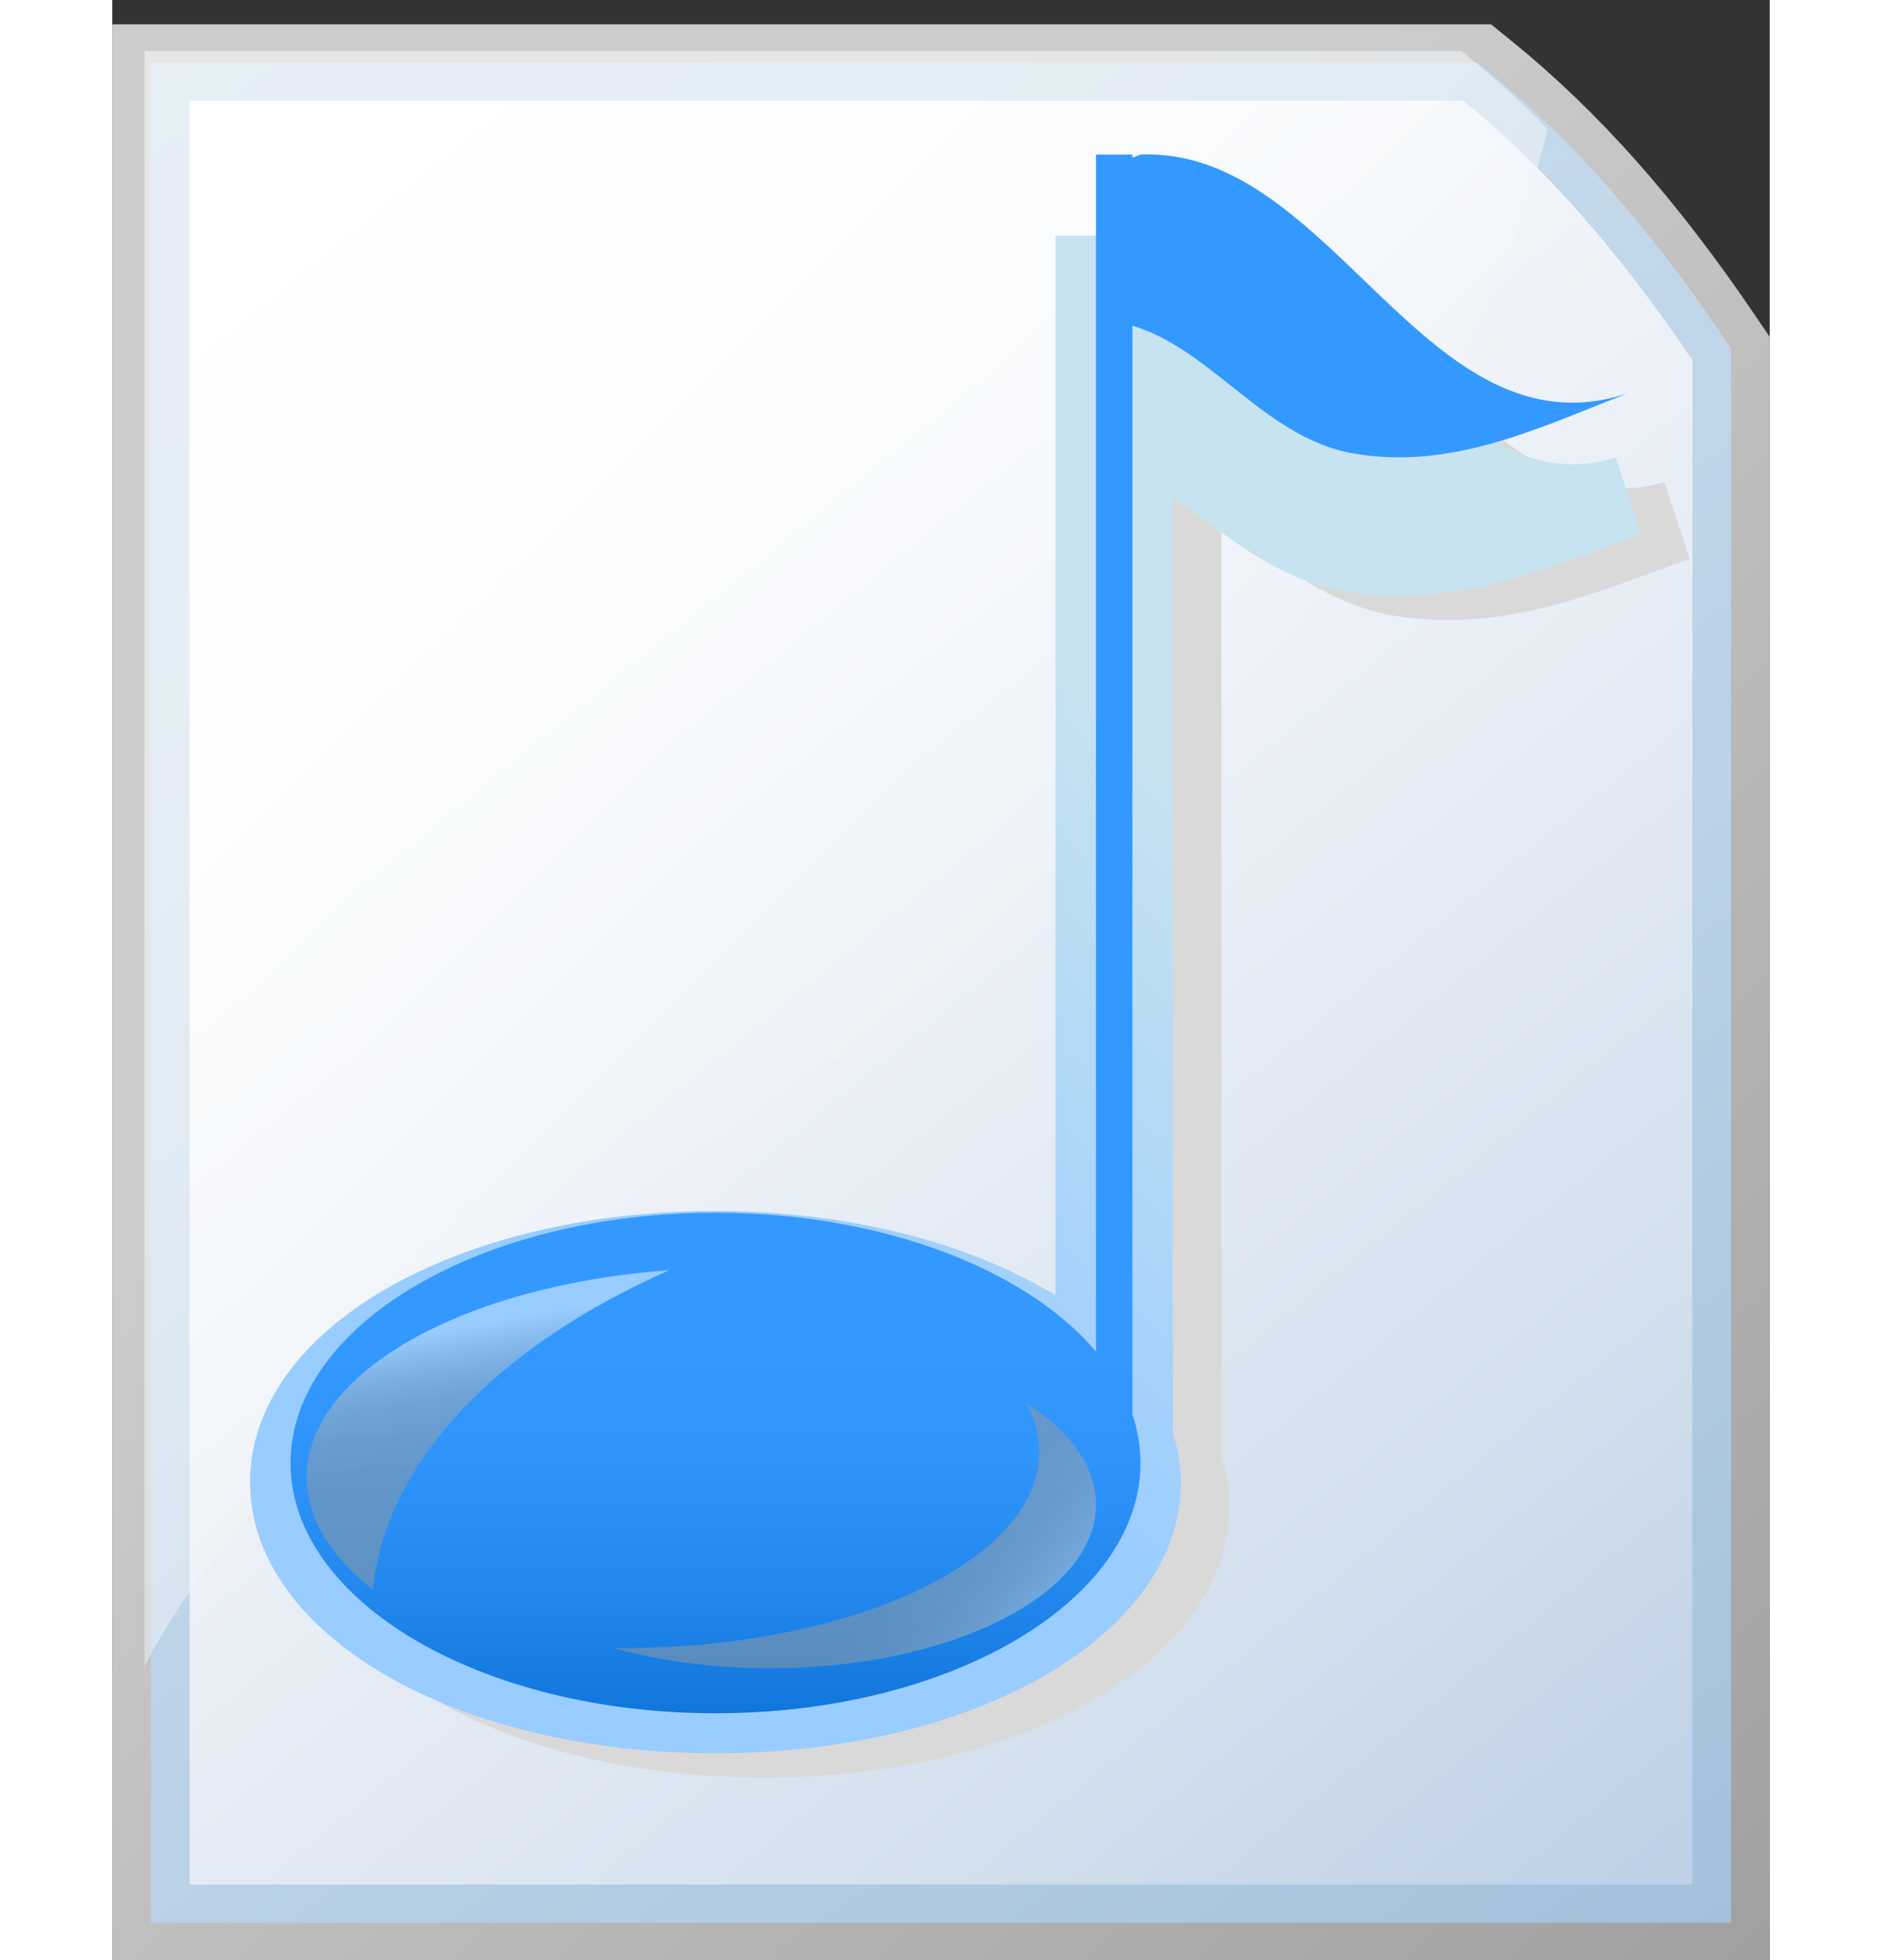 <?xml version="1.0" encoding="UTF-8" standalone="no"?>
<!DOCTYPE svg PUBLIC "-//W3C//DTD SVG 20010904//EN"
"http://www.w3.org/TR/2001/REC-SVG-20010904/DTD/svg10.dtd">
<!-- Created with Sodipodi ("http://www.sodipodi.com/") -->
<svg
   width="48pt"
   height="50pt"
   viewBox="0 0 204.756 242.184"
   style="overflow:visible;enable-background:new 0 0 204.756 242.184"
   xml:space="preserve"
   xmlns="http://www.w3.org/2000/svg"
   xmlns:xml="http://www.w3.org/XML/1998/namespace"
   xmlns:a="http://ns.adobe.com/AdobeSVGViewerExtensions/3.0/"
   xmlns:sodipodi="http://sodipodi.sourceforge.net/DTD/sodipodi-0.dtd"
   xmlns:xlink="http://www.w3.org/1999/xlink"
   id="svg3524"
   sodipodi:version="0.32pre"
   sodipodi:docname="/home/cschalle/gnome-themes-extras/Nuvola/icons/scalable/mimetypes/gnome-mime-audio.svg"
   sodipodi:docbase="/home/cschalle/gnome-themes-extras/Nuvola/icons/scalable/mimetypes">
  <rect x="0" y="0" width="204.756" height="242.184" fill="#333333" stroke="none"/>
  <defs
     id="defs3661">
    <linearGradient
       id="XMLID_5_"
       gradientUnits="userSpaceOnUse"
       x1="-111.448"
       y1="384.764"
       x2="-58.948"
       y2="442.264"
       gradientTransform="matrix(1 0 0 -1 194.122 540.592)">
      <stop
         offset="0"
         style="stop-color:#99CCFF"
         id="stop3585" />
      <stop
         offset="1"
         style="stop-color:#C7E3EF"
         id="stop3586" />
      <a:midPointStop
         offset="0"
         style="stop-color:#99CCFF"
         id="midPointStop3587" />
      <a:midPointStop
         offset="0.5"
         style="stop-color:#99CCFF"
         id="midPointStop3588" />
      <a:midPointStop
         offset="1"
         style="stop-color:#C7E3EF"
         id="midPointStop3589" />
    </linearGradient>
    <linearGradient
       id="XMLID_6_"
       gradientUnits="userSpaceOnUse"
       x1="-89.513"
       y1="318.967"
       x2="-89.513"
       y2="373.467"
       gradientTransform="matrix(1 0 0 -1 194.122 540.592)">
      <stop
         offset="0"
         style="stop-color:#0066CC"
         id="stop3592" />
      <stop
         offset="0.141"
         style="stop-color:#0D73D9"
         id="stop3593" />
      <stop
         offset="0.438"
         style="stop-color:#2288EE"
         id="stop3594" />
      <stop
         offset="0.727"
         style="stop-color:#2F95FB"
         id="stop3595" />
      <stop
         offset="1"
         style="stop-color:#3399FF"
         id="stop3596" />
      <a:midPointStop
         offset="0"
         style="stop-color:#0066CC"
         id="midPointStop3597" />
      <a:midPointStop
         offset="0.5"
         style="stop-color:#0066CC"
         id="midPointStop3598" />
      <a:midPointStop
         offset="0.141"
         style="stop-color:#0D73D9"
         id="midPointStop3599" />
      <a:midPointStop
         offset="0.5"
         style="stop-color:#0D73D9"
         id="midPointStop3600" />
      <a:midPointStop
         offset="0.438"
         style="stop-color:#2288EE"
         id="midPointStop3601" />
      <a:midPointStop
         offset="0.5"
         style="stop-color:#2288EE"
         id="midPointStop3602" />
      <a:midPointStop
         offset="0.727"
         style="stop-color:#2F95FB"
         id="midPointStop3603" />
      <a:midPointStop
         offset="0.5"
         style="stop-color:#2F95FB"
         id="midPointStop3604" />
      <a:midPointStop
         offset="1"
         style="stop-color:#3399FF"
         id="midPointStop3605" />
    </linearGradient>
    <linearGradient
       id="XMLID_7_"
       gradientUnits="userSpaceOnUse"
       x1="-148.753"
       y1="376.928"
       x2="-144.718"
       y2="352.715"
       gradientTransform="matrix(1 0 0 -1 194.122 540.592)">
      <stop
         offset="0"
         style="stop-color:#FFFFFF"
         id="stop3608" />
      <stop
         offset="0.015"
         style="stop-color:#F9F9F9"
         id="stop3609" />
      <stop
         offset="0.111"
         style="stop-color:#DCDCDC"
         id="stop3610" />
      <stop
         offset="0.217"
         style="stop-color:#C3C3C3"
         id="stop3611" />
      <stop
         offset="0.336"
         style="stop-color:#B0B0B0"
         id="stop3612" />
      <stop
         offset="0.475"
         style="stop-color:#A3A3A3"
         id="stop3613" />
      <stop
         offset="0.653"
         style="stop-color:#9B9B9B"
         id="stop3614" />
      <stop
         offset="1"
         style="stop-color:#999999"
         id="stop3615" />
      <a:midPointStop
         offset="0"
         style="stop-color:#FFFFFF"
         id="midPointStop3616" />
      <a:midPointStop
         offset="0.5"
         style="stop-color:#FFFFFF"
         id="midPointStop3617" />
      <a:midPointStop
         offset="0.015"
         style="stop-color:#F9F9F9"
         id="midPointStop3618" />
      <a:midPointStop
         offset="0.5"
         style="stop-color:#F9F9F9"
         id="midPointStop3619" />
      <a:midPointStop
         offset="0.111"
         style="stop-color:#DCDCDC"
         id="midPointStop3620" />
      <a:midPointStop
         offset="0.5"
         style="stop-color:#DCDCDC"
         id="midPointStop3621" />
      <a:midPointStop
         offset="0.217"
         style="stop-color:#C3C3C3"
         id="midPointStop3622" />
      <a:midPointStop
         offset="0.5"
         style="stop-color:#C3C3C3"
         id="midPointStop3623" />
      <a:midPointStop
         offset="0.336"
         style="stop-color:#B0B0B0"
         id="midPointStop3624" />
      <a:midPointStop
         offset="0.5"
         style="stop-color:#B0B0B0"
         id="midPointStop3625" />
      <a:midPointStop
         offset="0.475"
         style="stop-color:#A3A3A3"
         id="midPointStop3626" />
      <a:midPointStop
         offset="0.5"
         style="stop-color:#A3A3A3"
         id="midPointStop3627" />
      <a:midPointStop
         offset="0.653"
         style="stop-color:#9B9B9B"
         id="midPointStop3628" />
      <a:midPointStop
         offset="0.5"
         style="stop-color:#9B9B9B"
         id="midPointStop3629" />
      <a:midPointStop
         offset="1"
         style="stop-color:#999999"
         id="midPointStop3630" />
    </linearGradient>
    <linearGradient
       id="XMLID_8_"
       gradientUnits="userSpaceOnUse"
       x1="-84.383"
       y1="330.183"
       x2="-104.134"
       y2="349.934"
       gradientTransform="matrix(1 0 0 -1 194.122 540.592)">
      <stop
         offset="0"
         style="stop-color:#FFFFFF"
         id="stop3633" />
      <stop
         offset="0.015"
         style="stop-color:#F9F9F9"
         id="stop3634" />
      <stop
         offset="0.111"
         style="stop-color:#DCDCDC"
         id="stop3635" />
      <stop
         offset="0.217"
         style="stop-color:#C3C3C3"
         id="stop3636" />
      <stop
         offset="0.336"
         style="stop-color:#B0B0B0"
         id="stop3637" />
      <stop
         offset="0.475"
         style="stop-color:#A3A3A3"
         id="stop3638" />
      <stop
         offset="0.653"
         style="stop-color:#9B9B9B"
         id="stop3639" />
      <stop
         offset="1"
         style="stop-color:#999999"
         id="stop3640" />
      <a:midPointStop
         offset="0"
         style="stop-color:#FFFFFF"
         id="midPointStop3641" />
      <a:midPointStop
         offset="0.5"
         style="stop-color:#FFFFFF"
         id="midPointStop3642" />
      <a:midPointStop
         offset="0.015"
         style="stop-color:#F9F9F9"
         id="midPointStop3643" />
      <a:midPointStop
         offset="0.5"
         style="stop-color:#F9F9F9"
         id="midPointStop3644" />
      <a:midPointStop
         offset="0.111"
         style="stop-color:#DCDCDC"
         id="midPointStop3645" />
      <a:midPointStop
         offset="0.5"
         style="stop-color:#DCDCDC"
         id="midPointStop3646" />
      <a:midPointStop
         offset="0.217"
         style="stop-color:#C3C3C3"
         id="midPointStop3647" />
      <a:midPointStop
         offset="0.5"
         style="stop-color:#C3C3C3"
         id="midPointStop3648" />
      <a:midPointStop
         offset="0.336"
         style="stop-color:#B0B0B0"
         id="midPointStop3649" />
      <a:midPointStop
         offset="0.5"
         style="stop-color:#B0B0B0"
         id="midPointStop3650" />
      <a:midPointStop
         offset="0.475"
         style="stop-color:#A3A3A3"
         id="midPointStop3651" />
      <a:midPointStop
         offset="0.5"
         style="stop-color:#A3A3A3"
         id="midPointStop3652" />
      <a:midPointStop
         offset="0.653"
         style="stop-color:#9B9B9B"
         id="midPointStop3653" />
      <a:midPointStop
         offset="0.5"
         style="stop-color:#9B9B9B"
         id="midPointStop3654" />
      <a:midPointStop
         offset="1"
         style="stop-color:#999999"
         id="midPointStop3655" />
    </linearGradient>
  </defs>
  <sodipodi:namedview
     id="base" />
  <g
     id="g3527"
     style="font-size:12;stroke:#000000;"
     transform="matrix(1,0,0,0.988,0,3.008)">
    <linearGradient
       id="XMLID_1_"
       gradientUnits="userSpaceOnUse"
       x1="33.829"
       y1="277.356"
       x2="-133.304"
       y2="444.489"
       gradientTransform="matrix(1 0 0 -1 194.122 540.592)">
      <stop
         offset="0"
         style="stop-color:#999999"
         id="stop3529" />
      <stop
         offset="1"
         style="stop-color:#CCCCCC"
         id="stop3530" />
      <a:midPointStop
         offset="0"
         style="stop-color:#999999"
         id="midPointStop3531" />
      <a:midPointStop
         offset="0.5"
         style="stop-color:#999999"
         id="midPointStop3532" />
      <a:midPointStop
         offset="1"
         style="stop-color:#CCCCCC"
         id="midPointStop3533" />
    </linearGradient>
    <path
       style="fill:url(#XMLID_1_);stroke:none;"
       d="M168.617,0H0v242.184h204.756V39.088l-1.614-2.411c-9.828-14.695-19.416-25.659-30.168-34.503L170.328,0      H168.617z"
       id="path3534" />
    <linearGradient
       id="XMLID_2_"
       gradientUnits="userSpaceOnUse"
       x1="-190.729"
       y1="541.477"
       x2="-0.064"
       y2="272.145"
       gradientTransform="matrix(1 0 0 -1 194.122 540.592)">
      <stop
         offset="0"
         style="stop-color:#CCDEED"
         id="stop3536" />
      <stop
         offset="0.276"
         style="stop-color:#C7DBEB"
         id="stop3537" />
      <stop
         offset="0.586"
         style="stop-color:#BAD1E6"
         id="stop3538" />
      <stop
         offset="0.91"
         style="stop-color:#A4C1DD"
         id="stop3539" />
      <stop
         offset="1"
         style="stop-color:#9CBCDA"
         id="stop3540" />
      <a:midPointStop
         offset="0"
         style="stop-color:#CCDEED"
         id="midPointStop3541" />
      <a:midPointStop
         offset="0.5"
         style="stop-color:#CCDEED"
         id="midPointStop3542" />
      <a:midPointStop
         offset="0.276"
         style="stop-color:#C7DBEB"
         id="midPointStop3543" />
      <a:midPointStop
         offset="0.5"
         style="stop-color:#C7DBEB"
         id="midPointStop3544" />
      <a:midPointStop
         offset="0.586"
         style="stop-color:#BAD1E6"
         id="midPointStop3545" />
      <a:midPointStop
         offset="0.5"
         style="stop-color:#BAD1E6"
         id="midPointStop3546" />
      <a:midPointStop
         offset="0.91"
         style="stop-color:#A4C1DD"
         id="midPointStop3547" />
      <a:midPointStop
         offset="0.5"
         style="stop-color:#A4C1DD"
         id="midPointStop3548" />
      <a:midPointStop
         offset="1"
         style="stop-color:#9CBCDA"
         id="midPointStop3549" />
    </linearGradient>
    <path
       style="fill:url(#XMLID_2_);stroke:none;"
       d="M166.906,4.773H4.775v232.635h195.205V40.538l-0.807-1.206c-9.564-14.297-18.855-24.935-29.234-33.472      l-1.321-1.087H166.906z"
       id="path3550" />
    <linearGradient
       id="XMLID_3_"
       gradientUnits="userSpaceOnUse"
       x1="-190.411"
       y1="523.59"
       x2="-7.743"
       y2="302.255"
       gradientTransform="matrix(1 0 0 -1 194.122 540.592)">
      <stop
         offset="0"
         style="stop-color:#FFFFFF"
         id="stop3552" />
      <stop
         offset="0.223"
         style="stop-color:#FAFBFD"
         id="stop3553" />
      <stop
         offset="0.499"
         style="stop-color:#EBF0F7"
         id="stop3554" />
      <stop
         offset="0.801"
         style="stop-color:#D2DFED"
         id="stop3555" />
      <stop
         offset="1"
         style="stop-color:#BDD0E5"
         id="stop3556" />
      <a:midPointStop
         offset="0"
         style="stop-color:#FFFFFF"
         id="midPointStop3557" />
      <a:midPointStop
         offset="0.5"
         style="stop-color:#FFFFFF"
         id="midPointStop3558" />
      <a:midPointStop
         offset="0.223"
         style="stop-color:#FAFBFD"
         id="midPointStop3559" />
      <a:midPointStop
         offset="0.5"
         style="stop-color:#FAFBFD"
         id="midPointStop3560" />
      <a:midPointStop
         offset="0.499"
         style="stop-color:#EBF0F7"
         id="midPointStop3561" />
      <a:midPointStop
         offset="0.5"
         style="stop-color:#EBF0F7"
         id="midPointStop3562" />
      <a:midPointStop
         offset="0.801"
         style="stop-color:#D2DFED"
         id="midPointStop3563" />
      <a:midPointStop
         offset="0.5"
         style="stop-color:#D2DFED"
         id="midPointStop3564" />
      <a:midPointStop
         offset="1"
         style="stop-color:#BDD0E5"
         id="midPointStop3565" />
    </linearGradient>
    <path
       style="fill:url(#XMLID_3_);stroke:none;"
       d="M9.55,9.55c0,8.971,0,214.112,0,223.083c8.861,0,176.793,0,185.655,0c0-9.023,0-187.818,0-190.645      c-9.271-13.861-18.328-24.237-28.299-32.438C163.61,9.55,18.454,9.55,9.55,9.55z"
       id="path3566" />
    <linearGradient
       id="XMLID_4_"
       gradientUnits="userSpaceOnUse"
       x1="-144.275"
       y1="472.184"
       x2="-32.677"
       y2="360.585"
       gradientTransform="matrix(1 0 0 -1 194.122 540.592)">
      <stop
         offset="0"
         style="stop-color:#FFFFFF"
         id="stop3568" />
      <stop
         offset="0.232"
         style="stop-color:#FAFCFD"
         id="stop3569" />
      <stop
         offset="0.492"
         style="stop-color:#EDF2F8"
         id="stop3570" />
      <stop
         offset="0.764"
         style="stop-color:#D7E2EF"
         id="stop3571" />
      <stop
         offset="1"
         style="stop-color:#BDD0E5"
         id="stop3572" />
      <a:midPointStop
         offset="0"
         style="stop-color:#FFFFFF"
         id="midPointStop3573" />
      <a:midPointStop
         offset="0.5"
         style="stop-color:#FFFFFF"
         id="midPointStop3574" />
      <a:midPointStop
         offset="0.232"
         style="stop-color:#FAFCFD"
         id="midPointStop3575" />
      <a:midPointStop
         offset="0.5"
         style="stop-color:#FAFCFD"
         id="midPointStop3576" />
      <a:midPointStop
         offset="0.492"
         style="stop-color:#EDF2F8"
         id="midPointStop3577" />
      <a:midPointStop
         offset="0.5"
         style="stop-color:#EDF2F8"
         id="midPointStop3578" />
      <a:midPointStop
         offset="0.764"
         style="stop-color:#D7E2EF"
         id="midPointStop3579" />
      <a:midPointStop
         offset="0.5"
         style="stop-color:#D7E2EF"
         id="midPointStop3580" />
      <a:midPointStop
         offset="1"
         style="stop-color:#BDD0E5"
         id="midPointStop3581" />
    </linearGradient>
    <path
       style="opacity:0.5;fill:url(#XMLID_4_);stroke:none;adobe-blending-mode:overlay;"
       d="M64.162,146.834c50.264-32.703,95.789-71.176,111.914-128.886c0.444-1.623,0.85-3.241,1.233-4.855      c-3.024-3.116-6.115-5.983-9.307-8.646l-1.313-1.096h-1.699H3.989v201.978C16.365,181.141,42.769,161.106,64.162,146.834z"
       id="path3582" />
  </g>
  <path
     style="font-size:12;fill:#d9d9d9;"
     d="M133.019,32.125c-0.317,0-10.496,0-10.496,0s0,113.239,0,130.937c-10.653-6.565-25.745-10.437-42-10.437     c-32.243,0-57.5,14.715-57.5,33.5s25.257,33.5,57.5,33.5c32.243,0,57.5-14.715,57.5-33.5c0-2.06-0.383-4.112-1-6.137     c0-1.104,0-101.63,0-115.451c1.429,0.933,2.854,1.948,4.314,3.02c4.76,3.487,10.153,7.439,17.273,8.561     c11.964,1.88,22.209-1.905,32.115-5.567l4.146-1.514l-3.126-9.496c-10.769,3.262-18.662-3.738-27.802-11.845     c-7.547-6.69-16.016-14.099-26.924-15.334c0-0.021,0-0.235,0-0.235s-1.484,0-2.896,0     C133.758,32.122,133.392,32.112,133.019,32.125z"
     id="path3583" />
  <path
     style="font-size:12;fill:url(#XMLID_5_);"
     d="M127.019,29.125c-0.317,0-10.496,0-10.496,0s0,113.239,0,130.937c-10.653-6.565-25.745-10.437-42-10.437     c-32.243,0-57.5,14.715-57.5,33.5s25.257,33.5,57.5,33.5c32.243,0,57.5-14.715,57.5-33.5c0-2.06-0.383-4.112-1-6.137     c0-1.104,0-101.63,0-115.451c1.429,0.933,2.854,1.948,4.314,3.02c4.76,3.487,10.153,7.439,17.273,8.561     c11.964,1.88,22.209-1.905,32.115-5.567l4.146-1.514l-3.126-9.496c-10.769,3.262-18.662-3.738-27.802-11.845     c-7.547-6.69-16.016-14.099-26.924-15.334c0-0.021,0-0.235,0-0.235s-1.484,0-2.896,0     C127.758,29.122,127.392,29.112,127.019,29.125z"
     id="path3590" />
  <path
     style="font-size:12;fill:url(#XMLID_6_);"
     d="M127.019,34.125l-0.996,0.362v-0.362h-4.5v136.302c-8.604-9.365-26.413-15.802-47-15.802     c-28.995,0-52.5,12.76-52.5,28.5s23.505,28.5,52.5,28.5c28.995,0,52.5-12.76,52.5-28.5c0-1.896-0.35-3.748-1-5.541V53.607     c9.957,2.772,16.426,12.849,27.365,14.568c12.274,1.93,23.071-3.029,33.809-6.853C162.19,68.897,150.797,33.211,127.019,34.125z"
     id="path3606"
     transform="matrix(1,0,0,1.085,0,-17.929)" />
  <path
     style="font-size:12;opacity:0.5;fill:url(#XMLID_7_);"
     d="M68.814,156.934c-25.34,1.838-44.792,12.598-44.792,25.597c0,5.099,3.003,9.849,8.168,13.854     C33.829,180.393,47.786,166.256,68.814,156.934z"
     id="path3631" />
  <path
     style="font-size:12;opacity:0.5;fill:url(#XMLID_8_);"
     d="M112.933,173.379c1.035,1.918,1.59,3.927,1.59,5.996c0,13.393-23.059,24.25-51.5,24.25     c-0.395,0-0.785-0.01-1.177-0.015c5.761,1.602,12.381,2.515,19.427,2.515c22.229,0,40.25-9.066,40.25-20.25     C121.521,181.158,118.308,176.821,112.933,173.379z"
     id="path3656" />
</svg>
